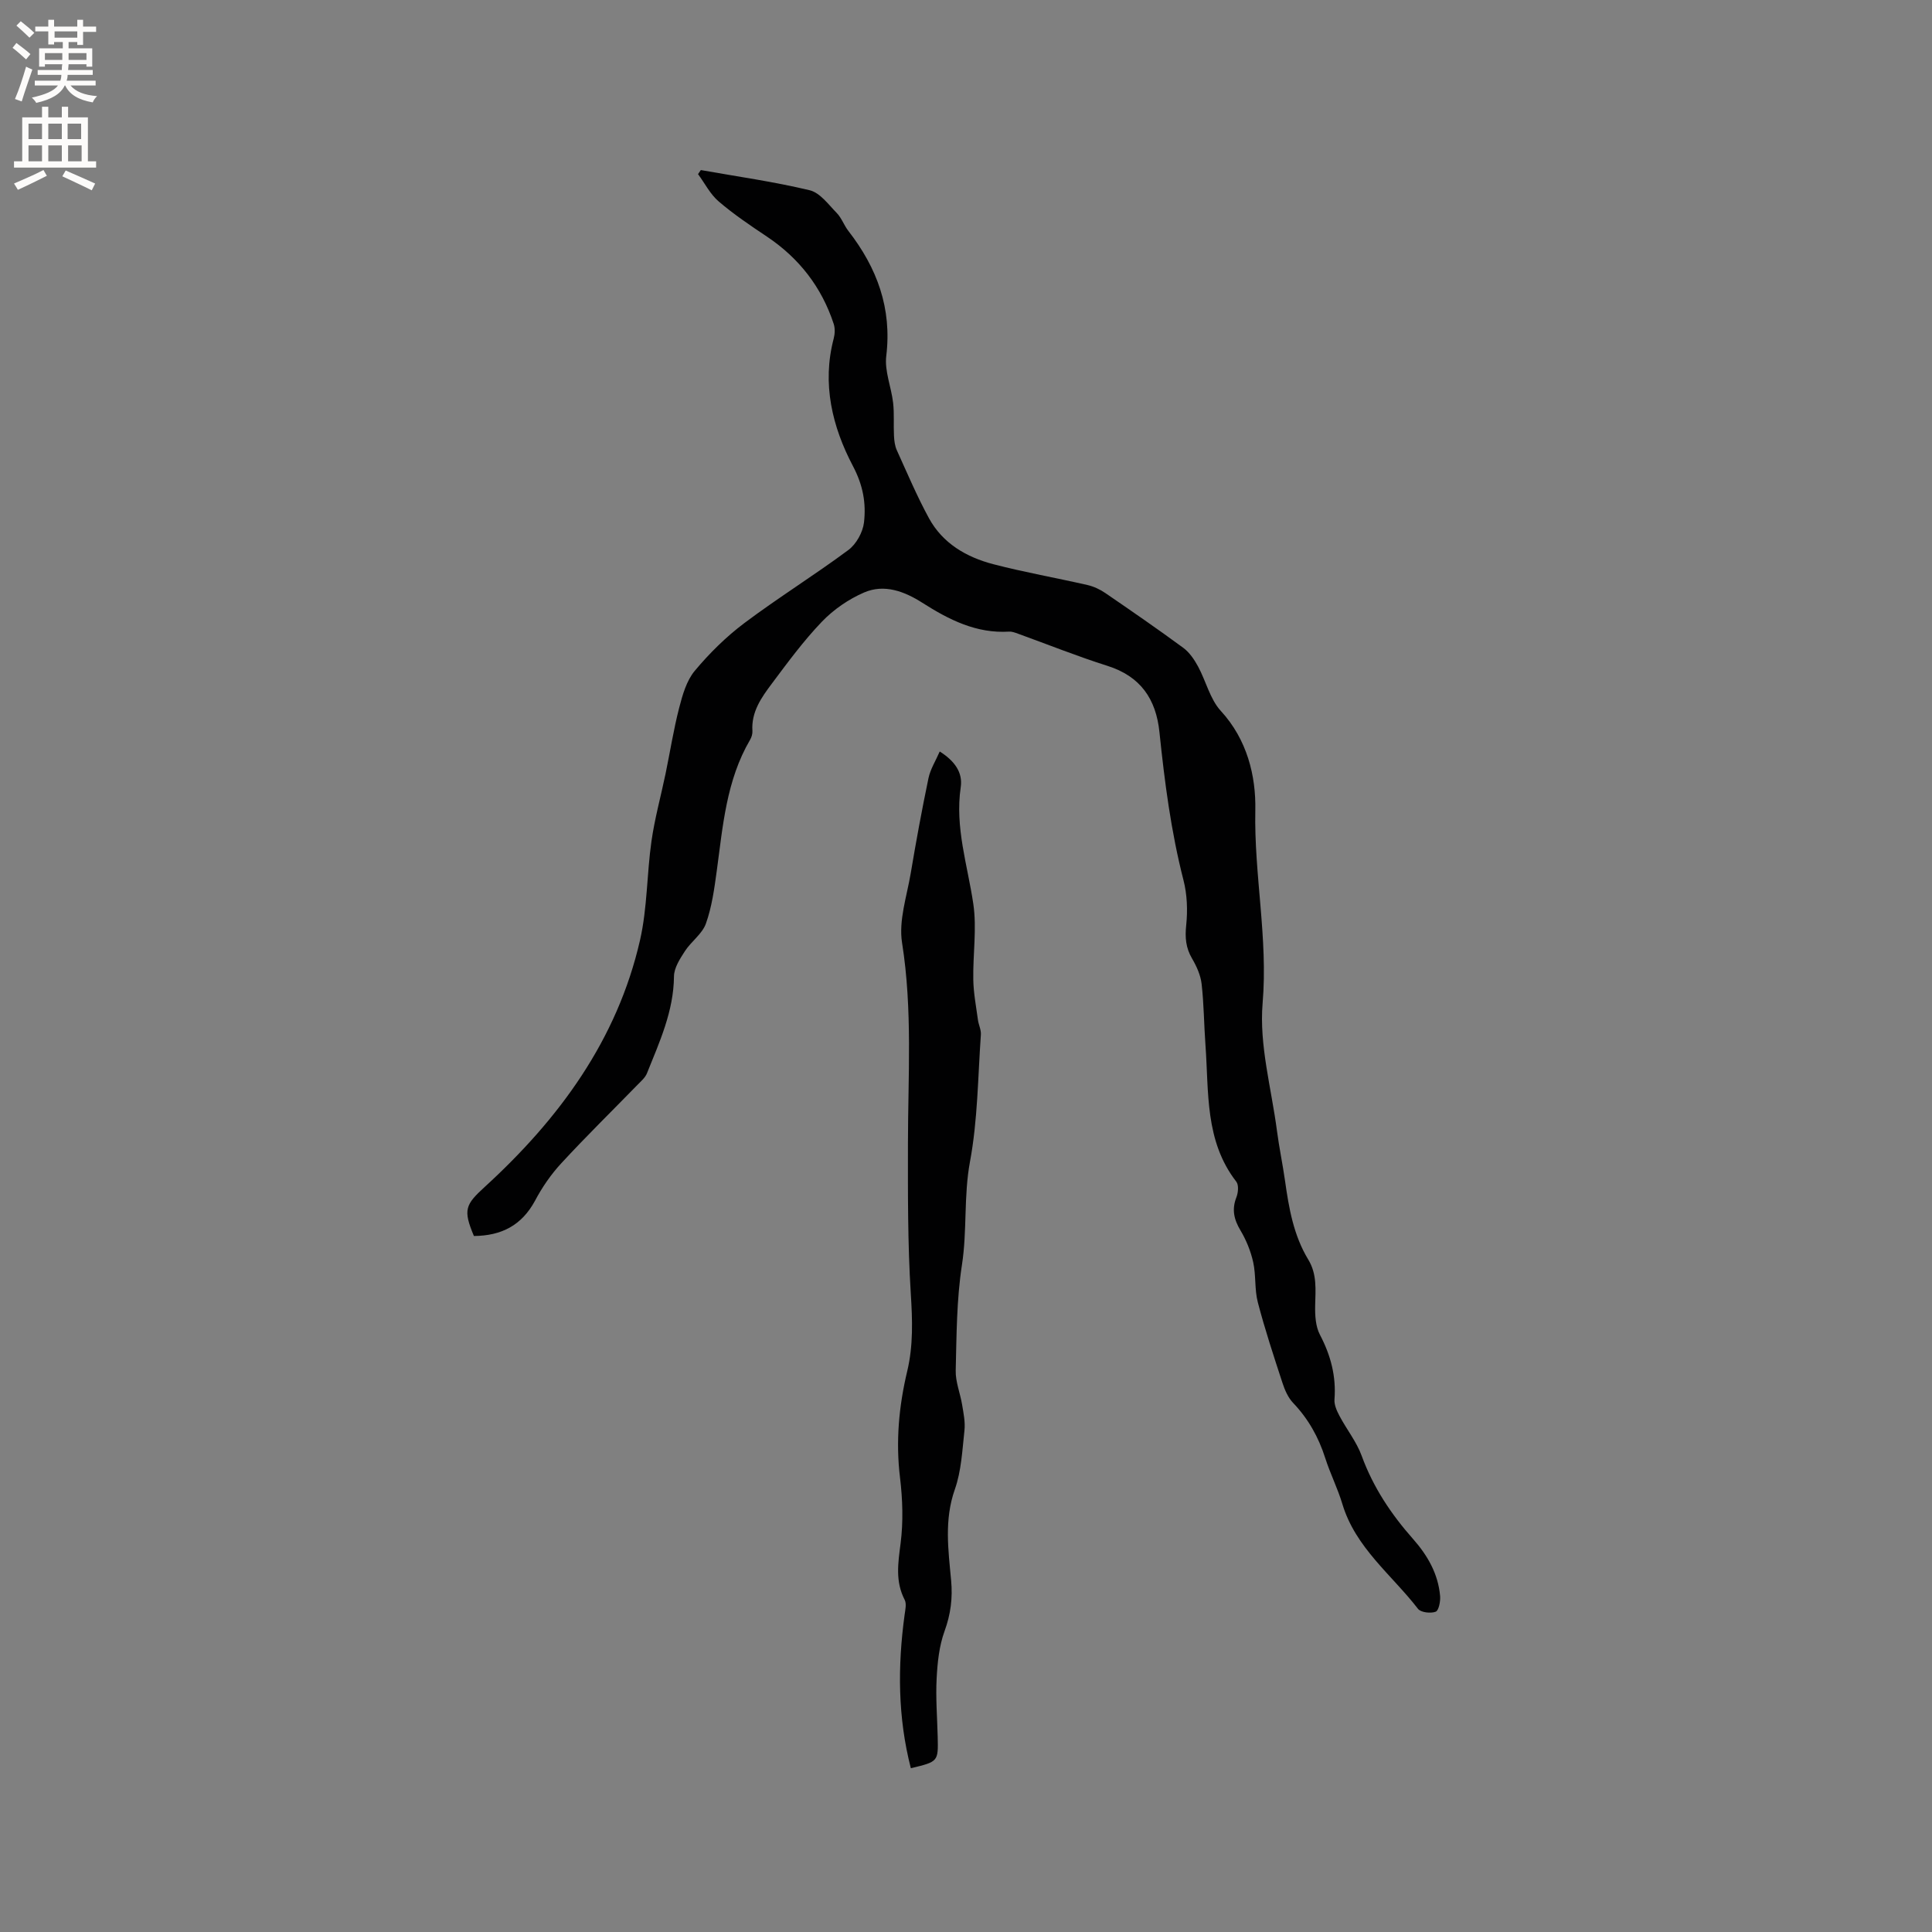 <svg enable-background="new 0 0 400 400" viewBox="0 0 400 400" xmlns="http://www.w3.org/2000/svg"><rect x="0" y="0" width="400" height="400" fill="#808080" stroke="none"/><path d="m98.12 255.9c-2.29-5.43-1.78-6.49 2.26-10.18 15.37-14.06 27.4-30.39 32.13-51.07 1.52-6.66 1.4-13.69 2.37-20.5.67-4.7 1.95-9.31 2.92-13.97.94-4.55 1.66-9.16 2.82-13.65.69-2.67 1.52-5.6 3.22-7.64 3.03-3.63 6.48-7.04 10.26-9.88 7.02-5.27 14.5-9.91 21.55-15.14 1.63-1.21 2.99-3.67 3.23-5.7.46-3.99-.19-7.7-2.29-11.68-4.27-8.11-6.45-17.02-3.98-26.4.25-.95.3-2.11 0-3.03-2.5-7.61-7.15-13.6-13.82-18.07-3.43-2.29-6.87-4.61-9.99-7.28-1.76-1.5-2.87-3.75-4.28-5.66.19-.28.39-.56.58-.84 7.53 1.34 15.12 2.4 22.54 4.18 2.13.51 3.89 2.96 5.61 4.72 1.01 1.04 1.5 2.56 2.41 3.72 5.92 7.63 9.03 15.98 7.83 25.88-.38 3.12 1.05 6.44 1.42 9.69.26 2.26.06 4.56.18 6.84.05 1.01.18 2.08.59 2.98 2.14 4.72 4.17 9.52 6.65 14.07 2.85 5.22 7.76 8.07 13.32 9.52 6.45 1.68 13.03 2.83 19.53 4.32 1.29.3 2.59.91 3.69 1.67 5.42 3.71 10.83 7.44 16.12 11.33 1.27.94 2.27 2.41 3.04 3.83 1.66 3.05 2.48 6.78 4.73 9.23 5.45 5.93 7.28 13.45 7.14 20.54-.28 13.38 2.65 26.51 1.51 39.99-.73 8.65 1.82 17.59 2.97 26.39.45 3.46 1.18 6.89 1.67 10.35.8 5.68 1.78 11.33 4.81 16.32 1.85 3.05 1.5 6.24 1.43 9.53-.04 2.02.08 4.32.99 6.04 2.23 4.25 3.38 8.58 3.01 13.38-.09 1.13.5 2.41 1.06 3.46 1.47 2.78 3.52 5.32 4.58 8.24 2.37 6.5 6.09 12.07 10.61 17.18 3.02 3.41 5.22 7.23 5.62 11.84.09 1.1-.28 3-.92 3.24-1.04.39-3.07.16-3.66-.6-5.45-7.06-12.94-12.64-15.66-21.71-.97-3.24-2.52-6.29-3.55-9.52-1.38-4.32-3.5-8.1-6.64-11.4-1.04-1.09-1.72-2.65-2.2-4.12-1.81-5.53-3.64-11.07-5.11-16.7-.7-2.67-.36-5.61-.96-8.32-.51-2.29-1.44-4.58-2.64-6.59-1.35-2.26-1.82-4.33-.84-6.84.38-.96.52-2.55-.02-3.24-6.55-8.45-5.67-18.53-6.38-28.26-.31-4.23-.32-8.49-.8-12.69-.21-1.81-1.04-3.65-1.98-5.25-1.3-2.22-1.48-4.35-1.21-6.9.32-3.06.2-6.34-.56-9.31-2.59-10.09-3.91-20.35-4.98-30.67-.71-6.86-3.92-11.54-10.76-13.71-6.25-1.98-12.35-4.43-18.52-6.66-.59-.21-1.24-.47-1.84-.43-6.81.42-12.48-2.48-17.98-5.98-3.69-2.35-7.85-3.93-12.03-2.13-3.21 1.38-6.33 3.53-8.75 6.05-3.8 3.96-7.08 8.43-10.38 12.84-2.15 2.87-4.27 5.85-4.01 9.78.04.6-.17 1.3-.48 1.83-4.93 8.41-5.64 17.86-6.91 27.2-.5 3.66-1.01 7.41-2.24 10.86-.76 2.14-3.05 3.7-4.35 5.71-1.03 1.59-2.25 3.47-2.26 5.23-.07 7.23-3 13.58-5.59 20.04-.37.93-1.26 1.68-1.99 2.43-5.25 5.39-10.63 10.66-15.73 16.19-2.14 2.31-3.99 4.99-5.46 7.78-2.76 5.09-6.92 7.25-12.65 7.3z" fill="#010102"/><path d="m188.58 366.09c-2.71-10.51-2.75-21.1-1.29-31.77.14-1.02.43-2.27.02-3.08-1.99-3.84-1.37-7.64-.85-11.71.57-4.46.42-9.11-.12-13.59-.91-7.49-.24-14.8 1.49-22.05 1.27-5.33 1.08-10.6.74-16.05-.65-10.34-.6-20.74-.59-31.11.01-13.86.98-27.69-1.22-41.55-.73-4.59.99-9.61 1.8-14.4 1.1-6.57 2.31-13.14 3.67-19.66.39-1.87 1.49-3.6 2.33-5.53 3.08 1.94 4.8 4.34 4.35 7.38-1.23 8.33 1.41 16.12 2.6 24.15.76 5.13-.1 10.49 0 15.74.05 2.77.59 5.53.96 8.29.14 1.03.68 2.06.61 3.06-.62 8.77-.65 17.67-2.25 26.27-1.33 7.15-.57 14.29-1.67 21.41-1.11 7.18-1.11 14.56-1.29 21.86-.06 2.35.94 4.72 1.33 7.1.29 1.76.67 3.58.48 5.31-.45 4.1-.64 8.37-1.99 12.2-2.23 6.31-1.35 12.56-.77 18.84.34 3.69-.09 7.01-1.36 10.51-1.12 3.07-1.47 6.51-1.64 9.81-.21 4.01.12 8.05.22 12.08.12 5.13.12 5.13-5.56 6.49z" fill="#010102"/><g fill="#fcfbfa"><path d="m2.6 9.9.8-1c.9.7 1.9 1.4 2.9 2.3l-.9 1.1c-1.1-1-2-1.8-2.8-2.4zm.5 10.6c.9-2.1 1.6-4.3 2.3-6.7.4.2.8.4 1.3.6-.7 2.1-1.5 4.3-2.2 6.6zm.3-15.2.9-.9c1 .8 2 1.6 2.8 2.4l-1 1c-.9-.9-1.8-1.7-2.7-2.5zm12.6-1.2h1.2v1.4h2.7v1.1h-2.7v2.7h-1.2v-.6h-1.8v1.3h4.9v3.8h-1.2v-.5h-3.7c0 .4-.1.9-.1 1.2h5.1v1h-5.2c0 .5-.1.9-.2 1.2h6v1h-5.2c1.1 1.3 2.9 2 5.5 2.2-.4.4-.7.8-.9 1.3-2.9-.5-4.8-1.6-5.7-3.5h-.1c-.8 1.7-2.7 2.9-5.9 3.6-.2-.4-.6-.8-.9-1.1 2.8-.6 4.6-1.4 5.4-2.5h-4.8v-1h5.3c.1-.3.2-.7.2-1.2h-4.9v-1h5c0-.4 0-.8.1-1.2h-3.6v.5h-1.2v-3.8h4.9v-1.3h-1.8v.5h-1.2v-2.7h-2.7v-1h2.7v-1.4h1.2v1.4h4.8zm-6.7 8.3h3.6c0-.4 0-.9 0-1.4h-3.6zm1.9-4.6h4.8v-1.3h-4.7v1.3zm6.7 3.2h-3.7v1.4h3.7z"/><path d="m8.7 22.1h1.3v2.2h2.8v-2.2h1.3v2.2h4.1v9.1h1.7v1.3h-17v-1.3h1.7v-9.1h4.1zm.3 13.1.7 1.2c-1.8.9-3.8 1.9-6 2.9-.2-.4-.5-.8-.8-1.3 2.3-1 4.4-1.9 6.1-2.8zm-3.1-6.4h2.8v-3.2h-2.8zm0 4.6h2.8v-3.3h-2.8zm4.1-4.6h2.8v-3.2h-2.8zm0 4.6h2.8v-3.3h-2.8zm3.6 1.9c2.1.9 4.1 1.8 6.1 2.7l-.7 1.4c-2.2-1.1-4.2-2-6.1-2.9zm3.2-9.7h-2.8v3.2h2.8zm-2.7 7.8h2.8v-3.3h-2.8z"/></g></svg>
